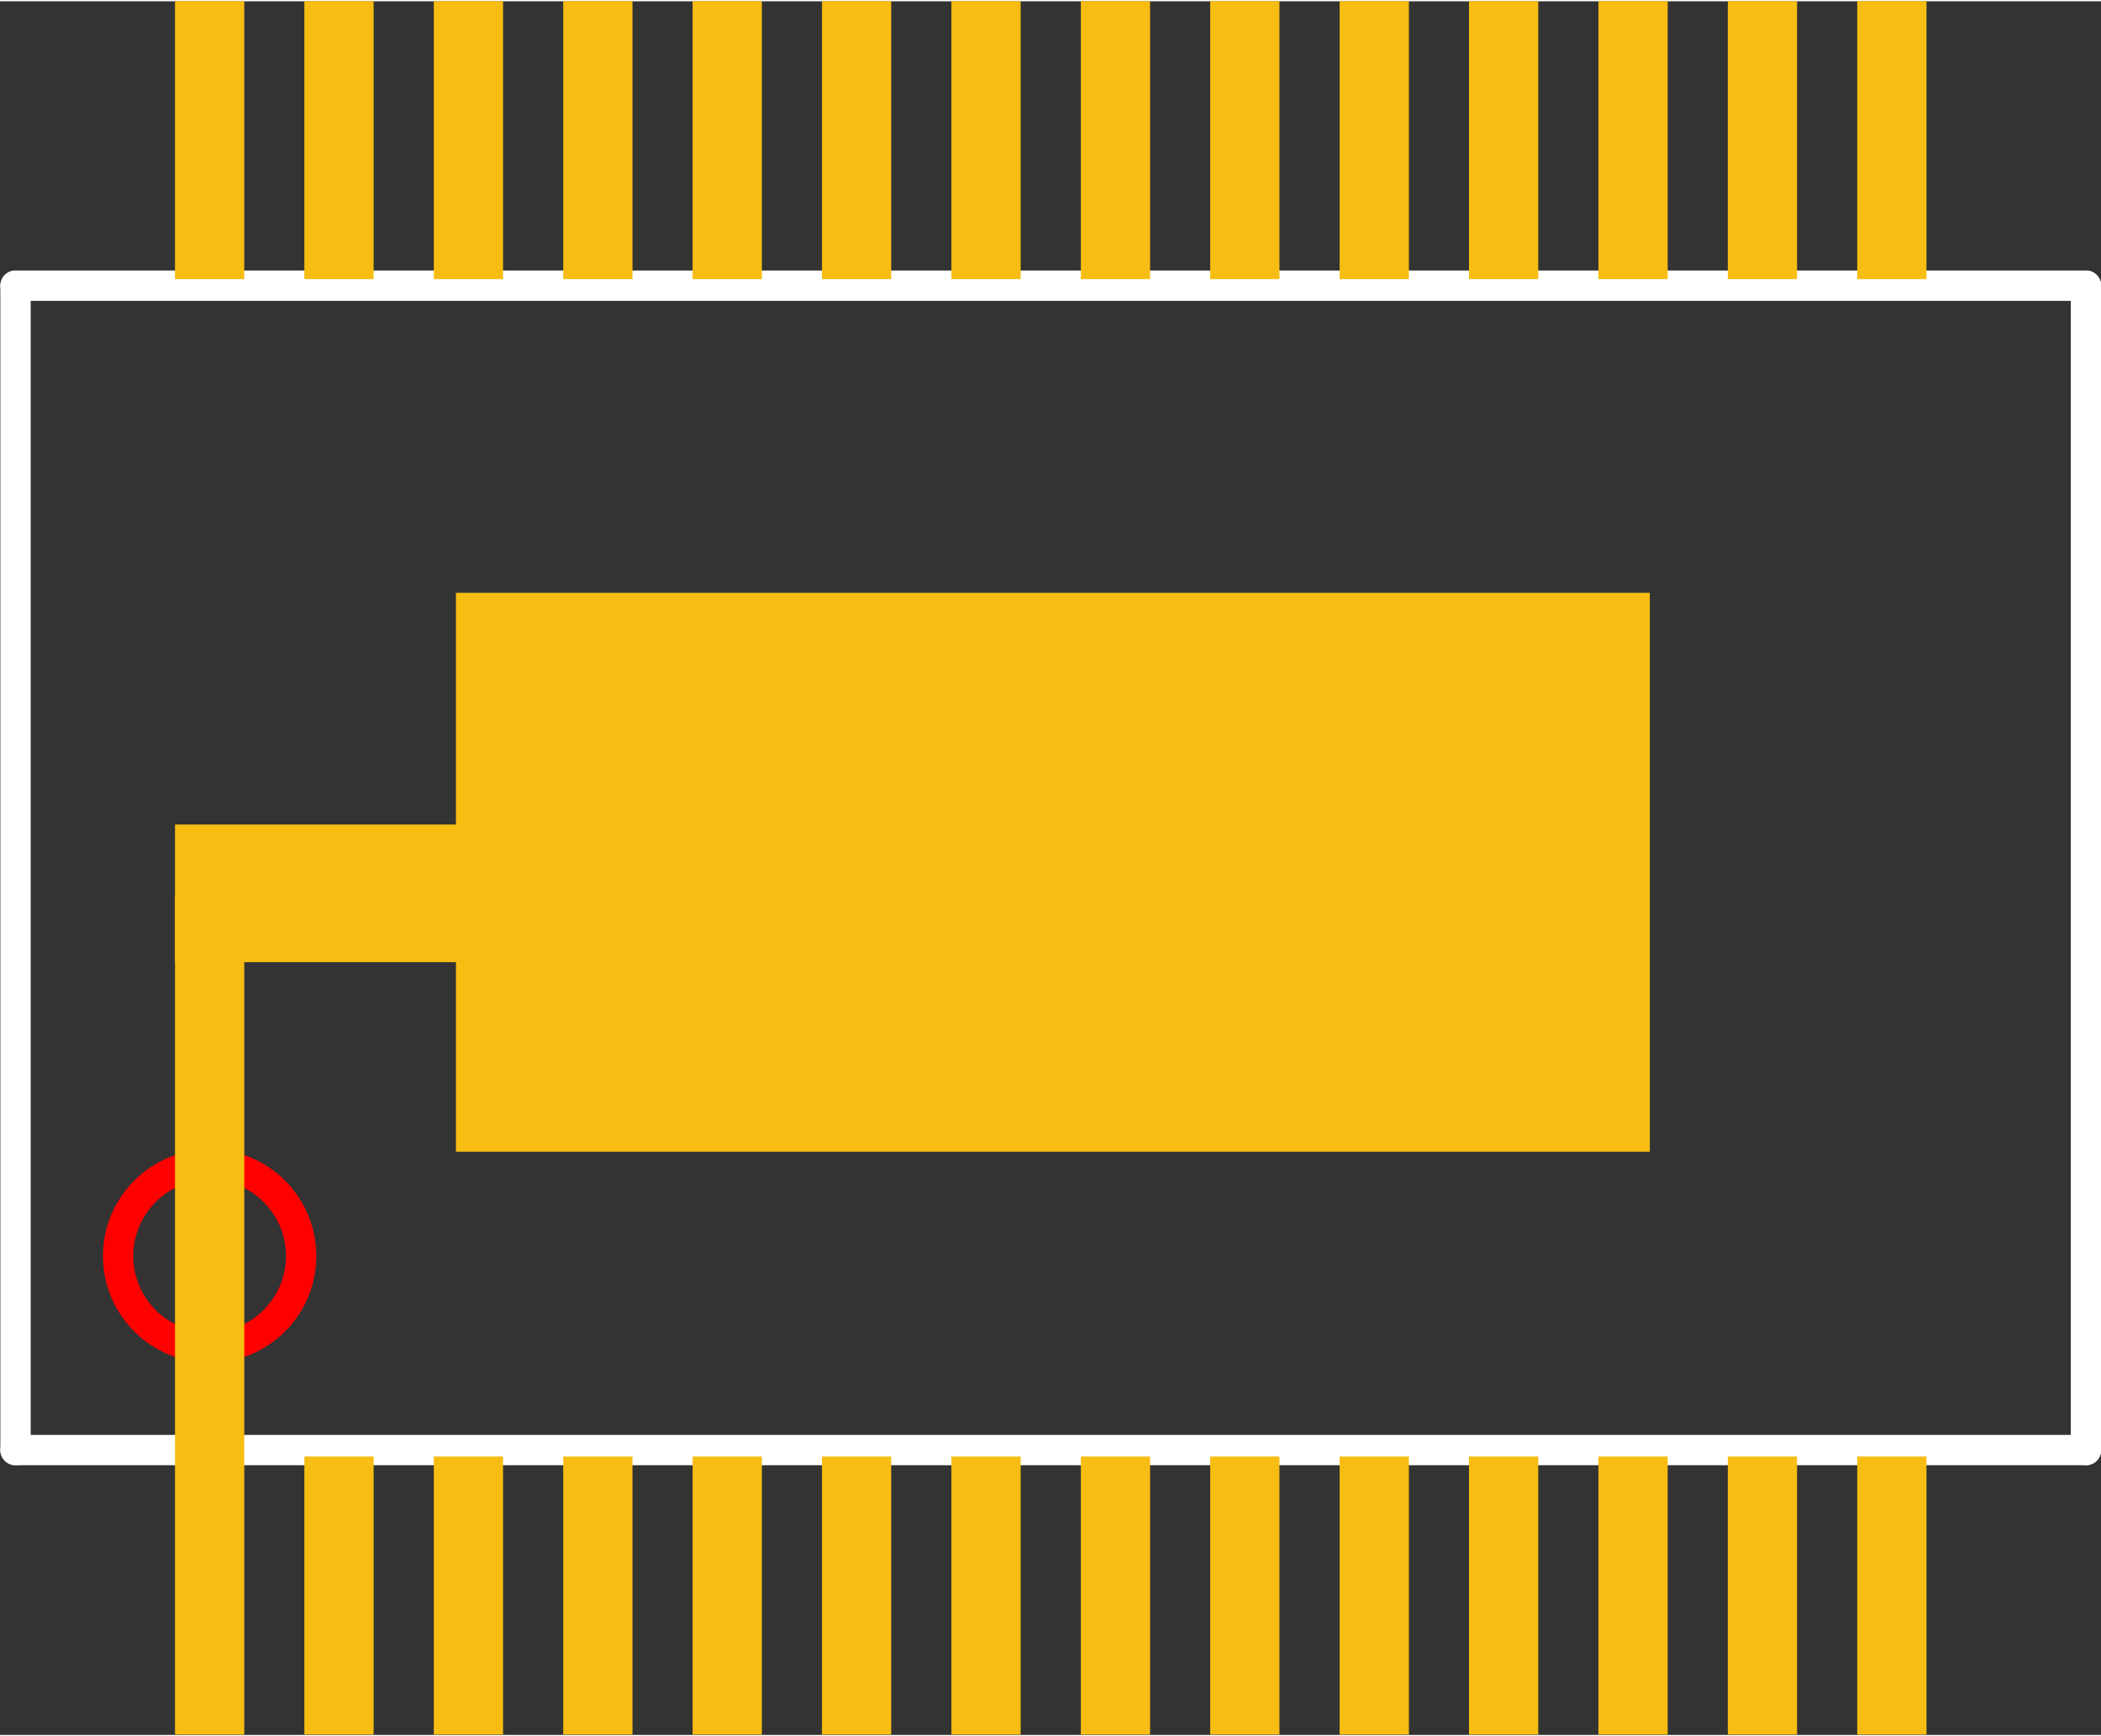 <?xml version='1.0' encoding='UTF-8' standalone='no'?>
<!-- Created with Fritzing (http://www.fritzing.org/) -->
<svg xmlns="http://www.w3.org/2000/svg" width="0.415in" x="0in" version="1.2" y="0in" height="0.343in" viewBox="0 0 29.916 24.689" baseProfile="tiny">
 <rect x="0" y="0" width="29.916" height="24.689" fill="#333333" stroke="none"/>
 <desc >Fritzing footprint generated by brd2svg</desc>
 <g  id="silkscreen" stroke-width="0">
  <g  stroke-width="0">
   <title >element:E$1</title>
   <g  stroke-width="0">
    <title >package:SSOP28DB</title>
    <line  stroke="white" stroke-linecap="round" y1="4.05" x1="0.221" y2="4.05" stroke-width="0.432" x2="29.702"/>
    <line  stroke="white" stroke-linecap="round" y1="4.05" x1="29.702" y2="20.632" stroke-width="0.432" x2="29.702"/>
    <line  stroke="white" stroke-linecap="round" y1="20.632" x1="29.702" y2="20.632" stroke-width="0.432" x2="0.221"/>
    <line  stroke="white" stroke-linecap="round" y1="20.632" x1="0.221" y2="4.05" stroke-width="0.432" x2="0.221"/>
    <circle  fill="none" cx="2.985" cy="17.869" stroke="red" r="1.303" stroke-width="0.432"/>
   </g>
  </g>
 </g>
 <g  id="copper1" stroke-width="0">
	<rect  width="0.986" x="2.492" y="12.724" fill="#F7BD13" height="11.96" stroke="none" id="connector0pad" stroke-width="0"/>		
	<rect  width="17" x="6.492" y="8.424" fill="#F7BD13" height="7.96" stroke="none" id="connector28pad" name="GND" stroke-width="0"/>
	<rect  width="5" x="2.492" y="11.724" fill="#F7BD13" height="1.96" stroke="none" stroke-width="0"/>
  <rect  width="0.986" x="4.334" y="20.724" fill="#F7BD13" height="3.96" stroke="none" id="connector1pad" stroke-width="0"/>
  <rect  width="0.986" x="6.177" y="20.724" fill="#F7BD13" height="3.96" stroke="none" id="connector2pad" stroke-width="0"/>
  <rect  width="0.986" x="8.02" y="20.724" fill="#F7BD13" height="3.96" stroke="none" id="connector3pad" stroke-width="0"/>
  <rect  width="0.986" x="9.862" y="20.724" fill="#F7BD13" height="3.96" stroke="none" id="connector4pad" stroke-width="0"/>
  <rect  width="0.986" x="11.704" y="20.724" fill="#F7BD13" height="3.96" stroke="none" id="connector5pad" stroke-width="0"/>
  <rect  width="0.986" x="13.547" y="20.724" fill="#F7BD13" height="3.96" stroke="none" id="connector6pad" stroke-width="0"/>
  <rect  width="0.986" x="15.39" y="20.724" fill="#F7BD13" height="3.96" stroke="none" id="connector7pad" stroke-width="0"/>
  <rect  width="0.986" x="17.232" y="20.724" fill="#F7BD13" height="3.96" stroke="none" id="connector8pad" stroke-width="0"/>
  <rect  width="0.986" x="19.075" y="20.724" fill="#F7BD13" height="3.96" stroke="none" id="connector9pad" stroke-width="0"/>
  <rect  width="0.986" x="20.917" y="20.724" fill="#F7BD13" height="3.96" stroke="none" id="connector10pad" stroke-width="0"/>
  <rect  width="0.986" x="22.76" y="20.724" fill="#F7BD13" height="3.96" stroke="none" id="connector11pad" stroke-width="0"/>
  <rect  width="0.986" x="24.602" y="20.724" fill="#F7BD13" height="3.96" stroke="none" id="connector12pad" stroke-width="0"/>
  <rect  width="0.986" x="26.445" y="20.724" fill="#F7BD13" height="3.96" stroke="none" id="connector13pad" stroke-width="0"/>
  <rect  width="0.986" x="26.445" y="-0.003" fill="#F7BD13" height="3.96" stroke="none" id="connector14pad" stroke-width="0"/>
  <rect  width="0.986" x="24.602" y="-0.003" fill="#F7BD13" height="3.96" stroke="none" id="connector15pad" stroke-width="0"/>
  <rect  width="0.986" x="22.76" y="-0.003" fill="#F7BD13" height="3.96" stroke="none" id="connector16pad" stroke-width="0"/>
  <rect  width="0.986" x="20.917" y="-0.003" fill="#F7BD13" height="3.96" stroke="none" id="connector17pad" stroke-width="0"/>
  <rect  width="0.986" x="19.075" y="-0.003" fill="#F7BD13" height="3.96" stroke="none" id="connector18pad" stroke-width="0"/>
  <rect  width="0.986" x="17.232" y="-0.003" fill="#F7BD13" height="3.96" stroke="none" id="connector19pad" stroke-width="0"/>
  <rect  width="0.986" x="15.39" y="-0.003" fill="#F7BD13" height="3.96" stroke="none" id="connector20pad" stroke-width="0"/>
  <rect  width="0.986" x="13.547" y="-0.003" fill="#F7BD13" height="3.96" stroke="none" id="connector21pad" stroke-width="0"/>
  <rect  width="0.986" x="11.704" y="-0.003" fill="#F7BD13" height="3.96" stroke="none" id="connector22pad" stroke-width="0"/>
  <rect  width="0.986" x="9.862" y="-0.003" fill="#F7BD13" height="3.96" stroke="none" id="connector23pad" stroke-width="0"/>
  <rect  width="0.986" x="8.02" y="-0.003" fill="#F7BD13" height="3.96" stroke="none" id="connector24pad" stroke-width="0"/>
  <rect  width="0.986" x="6.177" y="-0.003" fill="#F7BD13" height="3.96" stroke="none" id="connector25pad" stroke-width="0"/>
  <rect  width="0.986" x="4.334" y="-0.003" fill="#F7BD13" height="3.96" stroke="none" id="connector26pad" stroke-width="0"/>
  <rect  width="0.986" x="2.492" y="-0.003" fill="#F7BD13" height="3.96" stroke="none" id="connector27pad" stroke-width="0"/>
 </g>
</svg>
